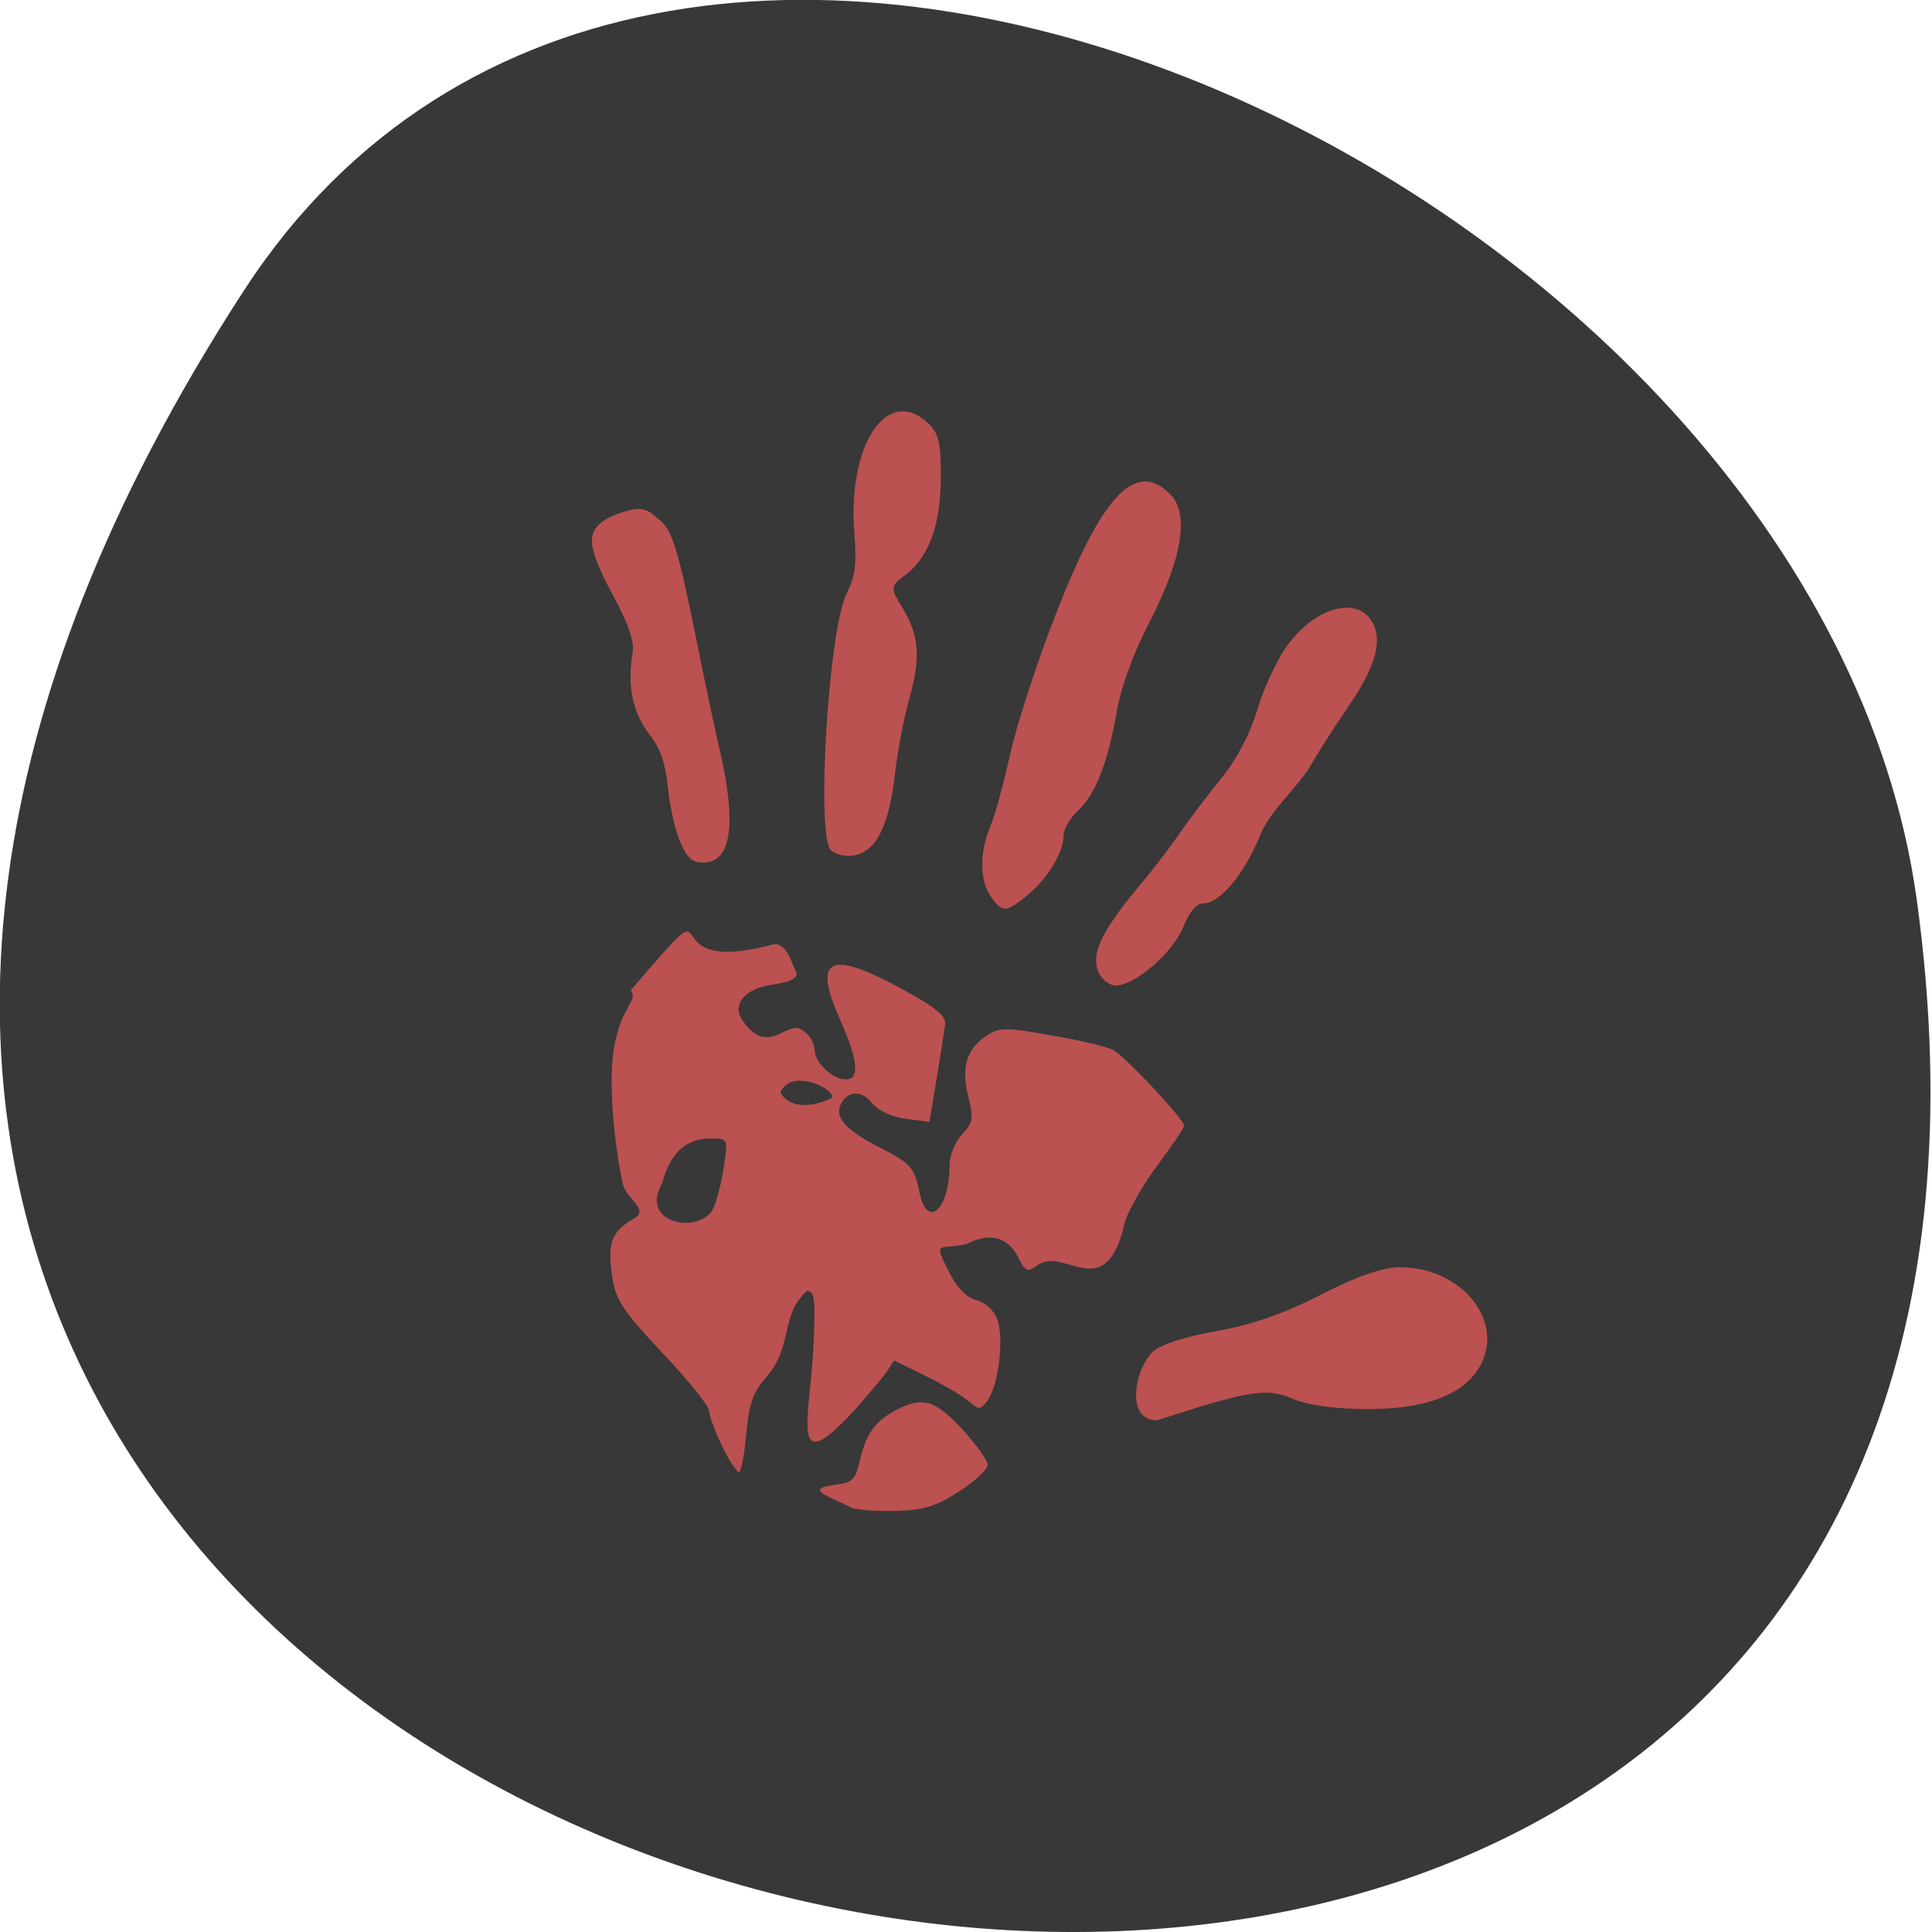 <svg xmlns="http://www.w3.org/2000/svg" viewBox="0 0 24 24"><path d="m 3.03 3.609 c -13.727 21.13 23.766 29.31 20.781 7.57 c -1.219 -8.863 -15.527 -15.652 -20.781 -7.57" fill="#383838"/><g fill="#bb5151"><path d="m 8.969 17.961 c -0.086 -0.18 -0.16 -0.375 -0.16 -0.434 c 0 -0.059 -0.258 -0.379 -0.578 -0.719 c -0.492 -0.523 -0.582 -0.66 -0.625 -0.941 c -0.063 -0.426 -0.012 -0.57 0.266 -0.727 c 0.199 -0.113 -0.074 -0.234 -0.129 -0.41 c -0.031 -0.109 -0.145 -0.719 -0.145 -1.297 c 0 -0.91 0.355 -0.961 0.238 -1.133 c 1.293 -1.504 0.141 -0.145 1.734 -0.559 c 0.195 -0.078 0.27 0.242 0.301 0.293 c 0.066 0.109 -0.004 0.156 -0.305 0.203 c -0.313 0.051 -0.469 0.238 -0.352 0.422 c 0.141 0.227 0.297 0.277 0.496 0.172 c 0.152 -0.078 0.207 -0.082 0.297 -0.004 c 0.063 0.051 0.113 0.148 0.113 0.219 c 0 0.152 0.223 0.363 0.387 0.363 c 0.176 0 0.152 -0.238 -0.066 -0.73 c -0.348 -0.773 -0.148 -0.887 0.734 -0.41 c 0.445 0.242 0.578 0.348 0.566 0.457 c -0.063 0.43 -0.121 0.766 -0.195 1.211 l -0.293 -0.039 c -0.18 -0.023 -0.344 -0.102 -0.422 -0.199 c -0.137 -0.168 -0.32 -0.148 -0.395 0.039 c -0.059 0.156 0.09 0.313 0.492 0.516 c 0.383 0.195 0.434 0.25 0.496 0.566 c 0.094 0.453 0.371 0.203 0.371 -0.336 c 0 -0.129 0.066 -0.297 0.156 -0.391 c 0.137 -0.148 0.145 -0.199 0.078 -0.469 c -0.094 -0.363 -0.023 -0.594 0.227 -0.758 c 0.156 -0.105 0.234 -0.105 0.805 -0.004 c 0.348 0.059 0.691 0.141 0.766 0.18 c 0.148 0.078 0.883 0.863 0.883 0.941 c 0 0.027 -0.145 0.242 -0.32 0.477 c -0.176 0.234 -0.363 0.555 -0.414 0.711 c -0.23 1.055 -0.742 0.324 -1.07 0.535 c -0.148 0.105 -0.164 0.102 -0.27 -0.109 c -0.125 -0.234 -0.355 -0.289 -0.633 -0.141 c -0.34 0.078 -0.422 -0.07 -0.207 0.359 c 0.094 0.184 0.215 0.305 0.332 0.336 c 0.109 0.027 0.219 0.125 0.258 0.234 c 0.09 0.227 0.02 0.82 -0.117 1.01 c -0.09 0.121 -0.105 0.121 -0.23 0.016 c -0.074 -0.066 -0.313 -0.207 -0.535 -0.316 l -0.398 -0.195 l -0.109 0.168 c -1.262 1.547 -0.945 0.664 -0.895 -0.285 c 0.031 -0.641 0.02 -0.746 -0.078 -0.746 c -0.332 0.293 -0.168 0.672 -0.496 1.059 c -0.172 0.195 -0.223 0.332 -0.258 0.719 c -0.023 0.266 -0.066 0.48 -0.094 0.48 c -0.098 -0.113 -0.152 -0.219 -0.207 -0.332 m -0.113 -2.945 c 0.051 -0.102 0.109 -0.34 0.137 -0.531 c 0.051 -0.344 0.051 -0.344 -0.16 -0.344 c -0.313 0 -0.5 0.172 -0.609 0.555 c -0.289 0.516 0.473 0.633 0.633 0.32 m 1.484 -1.383 c 0 -0.105 -0.281 -0.234 -0.461 -0.207 c -0.086 0.012 -0.168 0.078 -0.184 0.148 c 0.125 0.215 0.434 0.168 0.645 0.059"/><path d="m 10.578 18.73 c -0.227 -0.121 -0.609 -0.23 -0.23 -0.281 c 0.25 -0.035 0.273 -0.055 0.336 -0.316 c 0.078 -0.328 0.188 -0.48 0.449 -0.617 c 0.324 -0.172 0.488 -0.125 0.824 0.242 c 0.172 0.188 0.313 0.387 0.313 0.441 c 0 0.051 -0.156 0.199 -0.348 0.324 c -0.285 0.184 -0.43 0.23 -0.762 0.246 c -0.223 0.008 -0.484 -0.008 -0.582 -0.039"/><path d="m 14.172 17.551 c -0.125 -0.16 -0.043 -0.57 0.152 -0.762 c 0.09 -0.086 0.418 -0.191 0.789 -0.254 c 0.426 -0.074 0.855 -0.223 1.297 -0.453 c 0.445 -0.227 0.766 -0.34 0.984 -0.34 c 0.703 0 1.238 0.578 1.039 1.125 c -0.156 0.418 -0.648 0.637 -1.434 0.637 c -0.406 0 -0.758 -0.047 -0.953 -0.133 c -0.313 -0.133 -0.531 -0.098 -1.652 0.266 c -0.07 0.02 -0.172 -0.016 -0.223 -0.086"/><path d="m 13.645 12.07 c -0.098 -0.215 0.039 -0.5 0.48 -1.031 c 0.168 -0.199 0.41 -0.512 0.531 -0.691 c 0.125 -0.18 0.363 -0.492 0.523 -0.691 c 0.188 -0.23 0.348 -0.539 0.441 -0.844 c 0.078 -0.266 0.246 -0.621 0.367 -0.789 c 0.367 -0.504 0.906 -0.633 1.078 -0.262 c 0.105 0.238 0.004 0.555 -0.34 1.051 c -0.152 0.223 -0.367 0.559 -0.473 0.746 c -0.207 0.297 -0.477 0.523 -0.598 0.816 c -0.191 0.477 -0.5 0.848 -0.707 0.848 c -0.086 0 -0.172 0.102 -0.25 0.297 c -0.129 0.316 -0.598 0.723 -0.84 0.723 c -0.074 0 -0.172 -0.078 -0.215 -0.172"/><path d="m 12.309 11.137 c -0.141 -0.203 -0.145 -0.547 -0.004 -0.879 c 0.059 -0.141 0.168 -0.543 0.246 -0.898 c 0.078 -0.355 0.332 -1.137 0.566 -1.734 c 0.574 -1.48 0.992 -1.918 1.418 -1.488 c 0.242 0.238 0.156 0.785 -0.25 1.578 c -0.203 0.391 -0.359 0.82 -0.41 1.109 c -0.109 0.637 -0.262 1.035 -0.477 1.238 c -0.102 0.094 -0.184 0.23 -0.184 0.305 c 0 0.211 -0.188 0.531 -0.438 0.742 c -0.277 0.23 -0.324 0.234 -0.469 0.027"/><path d="m 10.32 10.559 c -0.184 -0.184 -0.027 -2.75 0.199 -3.191 c 0.105 -0.203 0.125 -0.363 0.094 -0.746 c -0.086 -1.098 0.406 -1.84 0.914 -1.367 c 0.133 0.129 0.16 0.23 0.16 0.66 c 0 0.59 -0.137 0.98 -0.422 1.215 c -0.254 0.168 -0.172 0.211 -0.035 0.453 c 0.191 0.332 0.207 0.602 0.059 1.121 c -0.059 0.207 -0.141 0.633 -0.176 0.949 c -0.078 0.637 -0.242 0.941 -0.527 0.977 c -0.098 0.012 -0.215 -0.02 -0.266 -0.07"/><path d="m 8.449 10.457 c -0.063 -0.141 -0.129 -0.445 -0.152 -0.672 c -0.027 -0.289 -0.09 -0.477 -0.211 -0.637 c -0.227 -0.289 -0.297 -0.609 -0.227 -1.043 c 0.043 -0.262 -0.293 -0.773 -0.367 -0.949 c -0.168 -0.379 -0.297 -0.652 0.32 -0.816 c 0.207 -0.055 0.281 0.035 0.375 0.113 c 0.16 0.129 0.227 0.332 0.453 1.438 c 0.109 0.551 0.25 1.215 0.313 1.48 c 0.199 0.883 0.125 1.344 -0.215 1.344 c -0.141 0 -0.203 -0.055 -0.289 -0.258"/></g></svg>